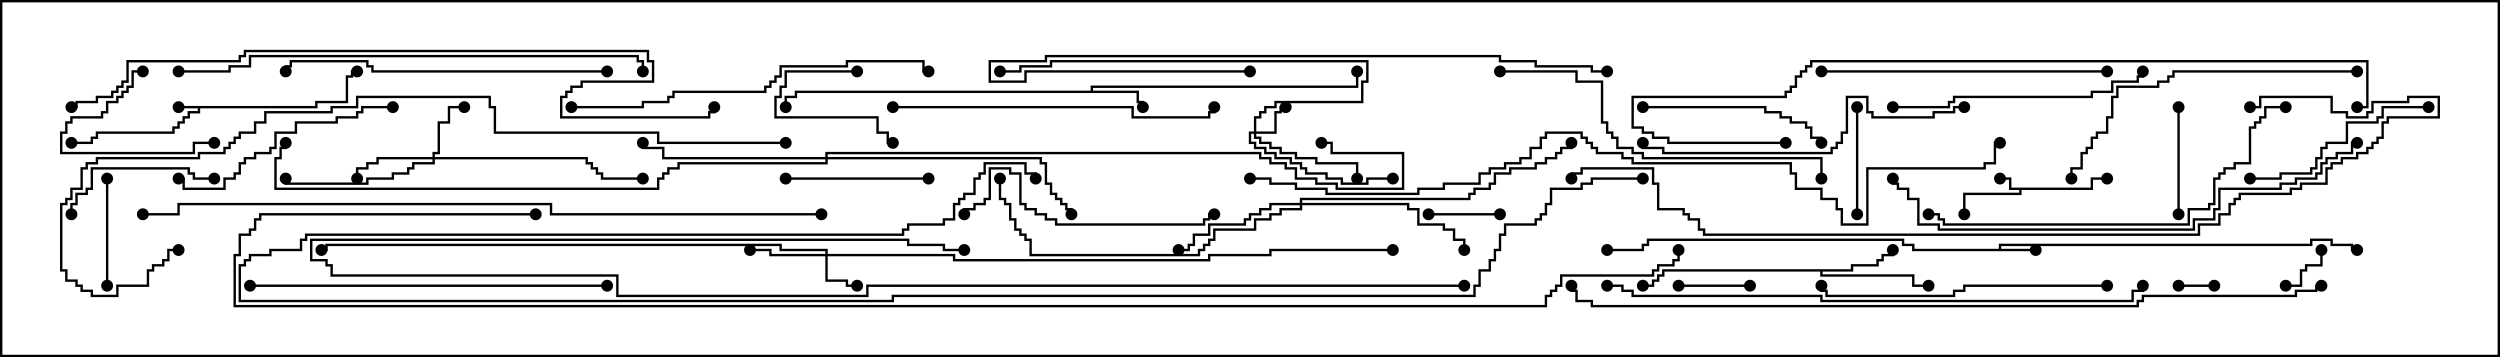 <svg version="1.1" width="105" height="15" xmlns="http://www.w3.org/2000/svg"><path d="M13.236,4.45L13.236,4.236L14.521,4.236L14.521,3.164L14.736,3.164L14.736,2.95L15,2.95L15,3.05L14.836,3.05L14.836,3.264L14.621,3.264L14.621,4.336L13.336,4.336L13.336,4.55L8.407,4.55L8.407,4.764L7.979,4.764L7.979,4.979L7.764,4.979L7.764,5.193L7.55,5.193L7.55,5.407L7.336,5.407L7.336,5.621L4.121,5.621L4.121,5.836L3.907,5.836L3.907,6.05L3,6.05L3,5.95L3.807,5.95L3.807,5.736L4.021,5.736L4.021,5.521L7.236,5.521L7.236,5.307L7.45,5.307L7.45,5.093L7.664,5.093L7.664,4.879L7.879,4.879L7.879,4.664L8.307,4.664L8.307,4.55L7.5,4.55L7.5,4.45z" stroke="none"/><path d="M87.807,7.879L87.807,7.45L88.5,7.45L88.5,7.55L87.907,7.55L87.907,7.979L84.907,7.979L84.907,8.193L82.55,8.193L82.55,9L82.45,9L82.45,8.093L84.807,8.093L84.807,7.979L84.379,7.979L84.379,7.55L84,7.55L84,7.45L84.479,7.45L84.479,7.879z" stroke="none"/><path d="M83.95,10.45L83.95,10.236L97.021,10.236L97.021,10.021L97.979,10.021L97.979,10.236L98.836,10.236L98.836,10.45L99,10.45L99,10.55L98.736,10.55L98.736,10.336L97.879,10.336L97.879,10.121L97.121,10.121L97.121,10.336L84.05,10.336L84.05,10.45L85.5,10.45L85.5,10.55L80.307,10.55L80.307,10.336L79.879,10.336L79.879,10.121L69.264,10.121L69.264,10.336L69.05,10.336L69.05,10.55L67.5,10.55L67.5,10.45L68.95,10.45L68.95,10.236L69.164,10.236L69.164,10.021L79.979,10.021L79.979,10.236L80.407,10.236L80.407,10.45z" stroke="none"/><path d="M45.807,3.807L45.807,3.593L56.95,3.593L56.95,3L57.05,3L57.05,3.693L45.907,3.693L45.907,3.807L47.836,3.807L47.836,4.236L48.05,4.236L48.05,4.5L47.95,4.5L47.95,4.336L47.736,4.336L47.736,3.907L33.479,3.907L33.479,4.121L33.05,4.121L33.05,4.5L32.95,4.5L32.95,4.021L33.379,4.021L33.379,3.807z" stroke="none"/><path d="M77.736,11.307L77.736,11.093L78.807,11.093L78.807,10.879L79.021,10.879L79.021,10.664L79.45,10.664L79.45,10.5L79.55,10.5L79.55,10.764L79.121,10.764L79.121,10.979L78.907,10.979L78.907,11.193L77.836,11.193L77.836,11.407L76.55,11.407L76.55,11.521L80.407,11.521L80.407,11.95L81,11.95L81,12.05L80.307,12.05L80.307,11.621L76.45,11.621L76.45,11.407L69.907,11.407L69.907,11.621L69.693,11.621L69.693,11.836L69.479,11.836L69.479,12.05L69,12.05L69,11.95L69.379,11.95L69.379,11.736L69.593,11.736L69.593,11.521L69.807,11.521L69.807,11.307z" stroke="none"/><path d="M52.664,5.521L52.664,4.879L52.879,4.879L52.879,4.664L53.093,4.664L53.093,4.45L53.521,4.45L53.521,4.236L57.164,4.236L57.164,3.379L57.379,3.379L57.379,2.621L44.193,2.621L44.193,2.836L42.907,2.836L42.907,3.05L42,3.05L42,2.95L42.807,2.95L42.807,2.736L44.093,2.736L44.093,2.521L57.479,2.521L57.479,3.479L57.264,3.479L57.264,4.336L53.621,4.336L53.621,4.55L53.193,4.55L53.193,4.764L52.979,4.764L52.979,4.979L52.764,4.979L52.764,5.521L53.521,5.521L53.521,4.664L53.736,4.664L53.736,4.45L54,4.45L54,4.55L53.836,4.55L53.836,4.764L53.621,4.764L53.621,5.621L52.764,5.621L52.764,5.736L52.979,5.736L52.979,5.95L53.407,5.95L53.407,6.164L53.836,6.164L53.836,6.379L54.479,6.379L54.479,6.593L55.336,6.593L55.336,6.807L57.05,6.807L57.05,7.5L56.95,7.5L56.95,6.907L55.236,6.907L55.236,6.693L54.379,6.693L54.379,6.479L53.736,6.479L53.736,6.264L53.307,6.264L53.307,6.05L52.879,6.05L52.879,5.836L52.664,5.836L52.664,5.621L52.55,5.621L52.55,5.95L52.764,5.95L52.764,6.164L53.193,6.164L53.193,6.379L53.621,6.379L53.621,6.593L54.264,6.593L54.264,6.807L54.693,6.807L54.693,7.021L54.907,7.021L54.907,7.236L55.764,7.236L55.764,7.45L56.407,7.45L56.407,7.664L57.379,7.664L57.379,7.45L58.5,7.45L58.5,7.55L57.479,7.55L57.479,7.764L56.307,7.764L56.307,7.55L55.664,7.55L55.664,7.336L54.807,7.336L54.807,7.121L54.593,7.121L54.593,6.907L54.164,6.907L54.164,6.693L53.521,6.693L53.521,6.479L53.093,6.479L53.093,6.264L52.664,6.264L52.664,6.05L52.45,6.05L52.45,5.521z" stroke="none"/><path d="M34.664,10.664L34.664,10.55L32.736,10.55L32.736,10.336L13.764,10.336L13.764,10.55L13.5,10.55L13.5,10.45L13.664,10.45L13.664,10.236L32.836,10.236L32.836,10.45L34.764,10.45L34.764,10.664L40.121,10.664L40.121,10.879L50.736,10.879L50.736,10.664L53.307,10.664L53.307,10.45L58.5,10.45L58.5,10.55L53.407,10.55L53.407,10.764L50.836,10.764L50.836,10.979L40.021,10.979L40.021,10.764L34.764,10.764L34.764,11.736L35.621,11.736L35.621,11.95L36,11.95L36,12.05L35.521,12.05L35.521,11.836L34.664,11.836L34.664,10.764L32.307,10.764L32.307,10.55L31.5,10.55L31.5,10.45L32.407,10.45L32.407,10.664z" stroke="none"/><path d="M18.164,6.593L18.164,6.379L18.379,6.379L18.379,5.093L18.807,5.093L18.807,4.45L19.5,4.45L19.5,4.55L18.907,4.55L18.907,5.193L18.479,5.193L18.479,6.479L18.264,6.479L18.264,6.593L24.693,6.593L24.693,6.807L24.907,6.807L24.907,7.021L25.121,7.021L25.121,7.236L25.336,7.236L25.336,7.45L27,7.45L27,7.55L25.236,7.55L25.236,7.336L25.021,7.336L25.021,7.121L24.807,7.121L24.807,6.907L24.593,6.907L24.593,6.693L18.264,6.693L18.264,6.907L17.407,6.907L17.407,7.121L17.193,7.121L17.193,7.336L16.55,7.336L16.55,7.55L15.479,7.55L15.479,7.764L11.95,7.764L11.95,7.5L12.05,7.5L12.05,7.664L15.379,7.664L15.379,7.45L16.45,7.45L16.45,7.236L17.093,7.236L17.093,7.021L17.307,7.021L17.307,6.807L18.164,6.807L18.164,6.693L15.907,6.693L15.907,6.907L15.479,6.907L15.479,7.121L15.05,7.121L15.05,7.5L14.95,7.5L14.95,7.021L15.379,7.021L15.379,6.807L15.807,6.807L15.807,6.593z" stroke="none"/><path d="M54.593,8.521L54.593,8.307L61.664,8.307L61.664,8.093L61.879,8.093L61.879,7.879L62.521,7.879L62.521,7.664L62.736,7.664L62.736,7.236L63.379,7.236L63.379,7.021L64.45,7.021L64.45,6.807L64.879,6.807L64.879,6.593L65.307,6.593L65.307,6.379L65.521,6.379L65.521,6.164L65.95,6.164L65.95,6L66.05,6L66.05,6.264L65.621,6.264L65.621,6.479L65.407,6.479L65.407,6.693L64.979,6.693L64.979,6.907L64.55,6.907L64.55,7.121L63.479,7.121L63.479,7.336L62.836,7.336L62.836,7.764L62.621,7.764L62.621,7.979L61.979,7.979L61.979,8.193L61.764,8.193L61.764,8.407L54.693,8.407L54.693,8.521L59.193,8.521L59.193,8.736L59.621,8.736L59.621,9.379L60.693,9.379L60.693,9.593L61.121,9.593L61.121,10.021L61.55,10.021L61.55,10.5L61.45,10.5L61.45,10.121L61.021,10.121L61.021,9.693L60.593,9.693L60.593,9.479L59.521,9.479L59.521,8.836L59.093,8.836L59.093,8.621L54.693,8.621L54.693,8.836L53.836,8.836L53.836,9.05L53.407,9.05L53.407,9.264L52.764,9.264L52.764,9.693L51.05,9.693L51.05,10.121L50.836,10.121L50.836,10.336L50.621,10.336L50.621,10.55L50.407,10.55L50.407,10.764L43.236,10.764L43.236,10.121L43.021,10.121L43.021,9.907L42.807,9.907L42.807,9.693L42.593,9.693L42.593,9.264L42.379,9.264L42.379,8.621L42.164,8.621L42.164,8.407L41.95,8.407L41.95,7.5L42.05,7.5L42.05,8.307L42.264,8.307L42.264,8.521L42.479,8.521L42.479,9.164L42.693,9.164L42.693,9.593L42.907,9.593L42.907,9.807L43.121,9.807L43.121,10.021L43.336,10.021L43.336,10.664L50.307,10.664L50.307,10.45L50.521,10.45L50.521,10.236L50.736,10.236L50.736,10.021L50.95,10.021L50.95,9.593L52.664,9.593L52.664,9.164L53.307,9.164L53.307,8.95L53.736,8.95L53.736,8.736L54.593,8.736L54.593,8.621L53.407,8.621L53.407,8.836L52.979,8.836L52.979,9.05L52.55,9.05L52.55,9.264L52.336,9.264L52.336,9.479L50.836,9.479L50.836,9.907L50.193,9.907L50.193,10.336L49.979,10.336L49.979,10.55L49.5,10.55L49.5,10.45L49.879,10.45L49.879,10.236L50.093,10.236L50.093,9.807L50.736,9.807L50.736,9.379L52.236,9.379L52.236,9.164L52.45,9.164L52.45,8.95L52.879,8.95L52.879,8.736L53.307,8.736L53.307,8.521z" stroke="none"/><path d="M34.664,6.593L34.664,6.379L52.979,6.379L52.979,6.593L53.407,6.593L53.407,6.807L54.05,6.807L54.05,7.021L54.479,7.021L54.479,7.45L55.336,7.45L55.336,7.664L56.193,7.664L56.193,7.879L58.879,7.879L58.879,6.479L55.879,6.479L55.879,6.05L55.5,6.05L55.5,5.95L55.979,5.95L55.979,6.379L58.979,6.379L58.979,7.979L56.093,7.979L56.093,7.764L55.236,7.764L55.236,7.55L54.379,7.55L54.379,7.121L53.95,7.121L53.95,6.907L53.307,6.907L53.307,6.693L52.879,6.693L52.879,6.479L34.764,6.479L34.764,6.593L43.764,6.593L43.764,6.807L43.979,6.807L43.979,7.664L44.193,7.664L44.193,8.093L44.407,8.093L44.407,8.307L44.621,8.307L44.621,8.521L44.836,8.521L44.836,8.736L45.05,8.736L45.05,9L44.95,9L44.95,8.836L44.736,8.836L44.736,8.621L44.521,8.621L44.521,8.407L44.307,8.407L44.307,8.193L44.093,8.193L44.093,7.764L43.879,7.764L43.879,6.907L43.664,6.907L43.664,6.693L34.764,6.693L34.764,6.907L28.55,6.907L28.55,7.121L28.121,7.121L28.121,7.336L27.907,7.336L27.907,7.55L27.693,7.55L27.693,7.979L11.521,7.979L11.521,6.593L11.736,6.593L11.736,6.164L11.95,6.164L11.95,6L12.05,6L12.05,6.264L11.836,6.264L11.836,6.693L11.621,6.693L11.621,7.879L27.593,7.879L27.593,7.45L27.807,7.45L27.807,7.236L28.021,7.236L28.021,7.021L28.45,7.021L28.45,6.807L34.664,6.807L34.664,6.693L27.807,6.693L27.807,6.264L26.95,6.264L26.95,6L27.05,6L27.05,6.164L27.907,6.164L27.907,6.593z" stroke="none"/><path d="M93,11.95L93,12.05L91.5,12.05L91.5,11.95z" stroke="none"/><path d="M97.45,10.5L97.55,10.5L97.55,11.193L96.907,11.193L96.907,11.407L96.693,11.407L96.693,12.05L96,12.05L96,11.95L96.593,11.95L96.593,11.307L96.807,11.307L96.807,11.093L97.45,11.093z" stroke="none"/><path d="M63,8.95L63,9.05L60,9.05L60,8.95z" stroke="none"/><path d="M70.5,12.05L70.5,11.95L73.5,11.95L73.5,12.05z" stroke="none"/><path d="M36,2.95L36,3.05L33.05,3.05L33.05,3.693L32.836,3.693L32.836,4.121L32.621,4.121L32.621,4.879L36.907,4.879L36.907,5.521L37.336,5.521L37.336,5.95L37.5,5.95L37.5,6.05L37.236,6.05L37.236,5.621L36.807,5.621L36.807,4.979L32.521,4.979L32.521,4.021L32.736,4.021L32.736,3.593L32.95,3.593L32.95,2.95z" stroke="none"/><path d="M6,2.95L6,3.05L5.621,3.05L5.621,3.693L5.407,3.693L5.407,3.907L5.193,3.907L5.193,4.121L4.979,4.121L4.979,4.336L4.55,4.336L4.55,4.764L4.336,4.764L4.336,4.979L3.05,4.979L3.05,5.193L2.836,5.193L2.836,5.621L2.621,5.621L2.621,6.379L8.093,6.379L8.093,5.95L9,5.95L9,6.05L8.193,6.05L8.193,6.479L2.521,6.479L2.521,5.521L2.736,5.521L2.736,5.093L2.95,5.093L2.95,4.879L4.236,4.879L4.236,4.664L4.45,4.664L4.45,4.236L4.879,4.236L4.879,4.021L5.093,4.021L5.093,3.807L5.307,3.807L5.307,3.593L5.521,3.593L5.521,2.95z" stroke="none"/><path d="M78.05,9L77.95,9L77.95,4.5L78.05,4.5z" stroke="none"/><path d="M91.55,9L91.45,9L91.45,4.5L91.55,4.5z" stroke="none"/><path d="M4.55,12L4.45,12L4.45,7.5L4.55,7.5z" stroke="none"/><path d="M39,7.45L39,7.55L33,7.55L33,7.45z" stroke="none"/><path d="M9,7.45L9,7.55L8.093,7.55L8.093,7.336L7.879,7.336L7.879,7.121L3.907,7.121L3.907,7.979L3.693,7.979L3.693,8.193L3.264,8.193L3.264,8.621L3.05,8.621L3.05,9L2.95,9L2.95,8.521L3.164,8.521L3.164,8.093L3.593,8.093L3.593,7.879L3.807,7.879L3.807,7.021L7.979,7.021L7.979,7.236L8.193,7.236L8.193,7.45z" stroke="none"/><path d="M69,4.55L69,4.45L74.193,4.45L74.193,4.664L74.836,4.664L74.836,4.879L75.264,4.879L75.264,5.093L75.907,5.093L75.907,5.307L76.121,5.307L76.121,5.736L76.55,5.736L76.55,6L76.45,6L76.45,5.836L76.021,5.836L76.021,5.407L75.807,5.407L75.807,5.193L75.164,5.193L75.164,4.979L74.736,4.979L74.736,4.764L74.093,4.764L74.093,4.55z" stroke="none"/><path d="M102,4.45L102,4.55L100.121,4.55L100.121,4.979L99.907,4.979L99.907,5.193L98.621,5.193L98.621,6.05L97.764,6.05L97.764,6.264L97.55,6.264L97.55,6.693L97.336,6.693L97.336,7.121L97.121,7.121L97.121,7.336L95.836,7.336L95.836,7.55L94.5,7.55L94.5,7.45L95.736,7.45L95.736,7.236L97.021,7.236L97.021,7.021L97.236,7.021L97.236,6.593L97.45,6.593L97.45,6.164L97.664,6.164L97.664,5.95L98.521,5.95L98.521,5.093L99.807,5.093L99.807,4.879L100.021,4.879L100.021,4.45z" stroke="none"/><path d="M16.5,4.45L16.5,4.55L15.264,4.55L15.264,4.764L15.05,4.764L15.05,4.979L14.193,4.979L14.193,5.193L12.479,5.193L12.479,5.621L11.621,5.621L11.621,6.264L11.407,6.264L11.407,6.479L10.764,6.479L10.764,6.693L10.336,6.693L10.336,6.907L10.121,6.907L10.121,7.336L9.907,7.336L9.907,7.55L9.479,7.55L9.479,7.979L7.664,7.979L7.664,7.55L7.5,7.55L7.5,7.45L7.764,7.45L7.764,7.879L9.379,7.879L9.379,7.45L9.807,7.45L9.807,7.236L10.021,7.236L10.021,6.807L10.236,6.807L10.236,6.593L10.664,6.593L10.664,6.379L11.307,6.379L11.307,6.164L11.521,6.164L11.521,5.521L12.379,5.521L12.379,5.093L14.093,5.093L14.093,4.879L14.95,4.879L14.95,4.664L15.164,4.664L15.164,4.45z" stroke="none"/><path d="M40.55,9L40.45,9L40.45,8.736L40.879,8.736L40.879,8.521L41.307,8.521L41.307,8.307L41.521,8.307L41.521,7.021L42.479,7.021L42.479,7.236L42.907,7.236L42.907,8.521L43.121,8.521L43.121,8.736L43.55,8.736L43.55,8.95L43.979,8.95L43.979,9.164L44.407,9.164L44.407,9.379L50.521,9.379L50.521,9.164L50.736,9.164L50.736,8.95L51,8.95L51,9.05L50.836,9.05L50.836,9.264L50.621,9.264L50.621,9.479L44.307,9.479L44.307,9.264L43.879,9.264L43.879,9.05L43.45,9.05L43.45,8.836L43.021,8.836L43.021,8.621L42.807,8.621L42.807,7.336L42.379,7.336L42.379,7.121L41.621,7.121L41.621,8.407L41.407,8.407L41.407,8.621L40.979,8.621L40.979,8.836L40.55,8.836z" stroke="none"/><path d="M79.5,4.55L79.5,4.45L81.807,4.45L81.807,4.236L82.021,4.236L82.021,4.021L87.807,4.021L87.807,3.807L88.664,3.807L88.664,3.379L89.736,3.379L89.736,3.164L89.95,3.164L89.95,3L90.05,3L90.05,3.264L89.836,3.264L89.836,3.479L88.764,3.479L88.764,3.907L87.907,3.907L87.907,4.121L82.121,4.121L82.121,4.336L81.907,4.336L81.907,4.55z" stroke="none"/><path d="M88.5,2.95L88.5,3.05L76.5,3.05L76.5,2.95z" stroke="none"/><path d="M88.5,11.95L88.5,12.05L82.55,12.05L82.55,12.264L82.121,12.264L82.121,12.479L76.664,12.479L76.664,12.264L76.45,12.264L76.45,12L76.55,12L76.55,12.164L76.764,12.164L76.764,12.379L82.021,12.379L82.021,12.164L82.45,12.164L82.45,11.95z" stroke="none"/><path d="M99,2.95L99,3.05L91.336,3.05L91.336,3.264L91.121,3.264L91.121,3.479L90.693,3.479L90.693,3.693L88.979,3.693L88.979,4.121L88.764,4.121L88.764,4.979L88.55,4.979L88.55,5.621L88.121,5.621L88.121,5.836L87.907,5.836L87.907,6.264L87.693,6.264L87.693,6.479L87.479,6.479L87.479,7.121L87.05,7.121L87.05,7.5L86.95,7.5L86.95,7.021L87.379,7.021L87.379,6.379L87.593,6.379L87.593,6.164L87.807,6.164L87.807,5.736L88.021,5.736L88.021,5.521L88.45,5.521L88.45,4.879L88.664,4.879L88.664,4.021L88.879,4.021L88.879,3.593L90.593,3.593L90.593,3.379L91.021,3.379L91.021,3.164L91.236,3.164L91.236,2.95z" stroke="none"/><path d="M37.5,4.55L37.5,4.45L47.621,4.45L47.621,4.879L50.736,4.879L50.736,4.664L50.95,4.664L50.95,4.5L51.05,4.5L51.05,4.764L50.836,4.764L50.836,4.979L47.521,4.979L47.521,4.55z" stroke="none"/><path d="M25.5,2.95L25.5,3.05L15.593,3.05L15.593,2.836L15.379,2.836L15.379,2.621L12.264,2.621L12.264,2.836L12.05,2.836L12.05,3L11.95,3L11.95,2.736L12.164,2.736L12.164,2.521L15.479,2.521L15.479,2.736L15.693,2.736L15.693,2.95z" stroke="none"/><path d="M82.5,4.45L82.5,4.55L82.121,4.55L82.121,4.764L81.264,4.764L81.264,4.979L78.593,4.979L78.593,4.764L78.379,4.764L78.379,4.121L77.621,4.121L77.621,5.621L77.407,5.621L77.407,6.05L77.193,6.05L77.193,6.264L76.979,6.264L76.979,6.479L69.807,6.479L69.807,6.264L68.95,6.264L68.95,6L69.05,6L69.05,6.164L69.907,6.164L69.907,6.379L76.879,6.379L76.879,6.164L77.093,6.164L77.093,5.95L77.307,5.95L77.307,5.521L77.521,5.521L77.521,4.021L78.479,4.021L78.479,4.664L78.693,4.664L78.693,4.879L81.164,4.879L81.164,4.664L82.021,4.664L82.021,4.45z" stroke="none"/><path d="M63,3.05L63,2.95L66.264,2.95L66.264,3.379L67.336,3.379L67.336,5.093L67.55,5.093L67.55,5.521L67.764,5.521L67.764,5.736L67.979,5.736L67.979,6.164L68.621,6.164L68.621,6.379L69.05,6.379L69.05,6.593L76.55,6.593L76.55,7.5L76.45,7.5L76.45,6.693L68.95,6.693L68.95,6.479L68.521,6.479L68.521,6.264L67.879,6.264L67.879,5.836L67.664,5.836L67.664,5.621L67.45,5.621L67.45,5.193L67.236,5.193L67.236,3.479L66.164,3.479L66.164,3.05z" stroke="none"/><path d="M52.5,2.95L52.5,3.05L43.121,3.05L43.121,3.479L41.521,3.479L41.521,2.521L43.879,2.521L43.879,2.307L63.05,2.307L63.05,2.521L64.55,2.521L64.55,2.736L66.907,2.736L66.907,2.95L67.5,2.95L67.5,3.05L66.807,3.05L66.807,2.836L64.45,2.836L64.45,2.621L62.95,2.621L62.95,2.407L43.979,2.407L43.979,2.621L41.621,2.621L41.621,3.379L43.021,3.379L43.021,2.95z" stroke="none"/><path d="M10.5,12.05L10.5,11.95L25.5,11.95L25.5,12.05z" stroke="none"/><path d="M24,4.55L24,4.45L26.95,4.45L26.95,4.236L28.021,4.236L28.021,4.021L28.236,4.021L28.236,3.807L32.093,3.807L32.093,3.593L32.307,3.593L32.307,3.379L32.521,3.379L32.521,3.164L32.736,3.164L32.736,2.736L35.521,2.736L35.521,2.521L38.836,2.521L38.836,2.95L39,2.95L39,3.05L38.736,3.05L38.736,2.621L35.621,2.621L35.621,2.836L32.836,2.836L32.836,3.264L32.621,3.264L32.621,3.479L32.407,3.479L32.407,3.693L32.193,3.693L32.193,3.907L28.336,3.907L28.336,4.121L28.121,4.121L28.121,4.336L27.05,4.336L27.05,4.55z" stroke="none"/><path d="M81,9.05L81,8.95L81.479,8.95L81.479,9.164L81.693,9.164L81.693,9.379L91.879,9.379L91.879,8.736L92.736,8.736L92.736,8.521L92.95,8.521L92.95,7.45L93.164,7.45L93.164,7.236L93.379,7.236L93.379,7.021L93.807,7.021L93.807,6.807L94.45,6.807L94.45,5.307L94.664,5.307L94.664,5.093L94.879,5.093L94.879,4.879L95.093,4.879L95.093,4.45L96,4.45L96,4.55L95.193,4.55L95.193,4.979L94.979,4.979L94.979,5.193L94.764,5.193L94.764,5.407L94.55,5.407L94.55,6.907L93.907,6.907L93.907,7.121L93.479,7.121L93.479,7.336L93.264,7.336L93.264,7.55L93.05,7.55L93.05,8.621L92.836,8.621L92.836,8.836L91.979,8.836L91.979,9.479L81.593,9.479L81.593,9.264L81.379,9.264L81.379,9.05z" stroke="none"/><path d="M7.5,3.05L7.5,2.95L9.593,2.95L9.593,2.736L10.45,2.736L10.45,2.307L26.836,2.307L26.836,2.521L27.05,2.521L27.05,3L26.95,3L26.95,2.621L26.736,2.621L26.736,2.407L10.55,2.407L10.55,2.836L9.693,2.836L9.693,3.05z" stroke="none"/><path d="M99,5.95L99,6.05L98.836,6.05L98.836,6.479L98.193,6.479L98.193,6.693L97.764,6.693L97.764,6.907L97.55,6.907L97.55,7.336L97.336,7.336L97.336,7.55L96.479,7.55L96.479,7.764L95.836,7.764L95.836,7.979L93.264,7.979L93.264,8.836L93.05,8.836L93.05,9.264L92.193,9.264L92.193,9.693L81.379,9.693L81.379,9.479L80.521,9.479L80.521,8.407L80.093,8.407L80.093,7.979L79.664,7.979L79.664,7.764L79.45,7.764L79.45,7.5L79.55,7.5L79.55,7.664L79.764,7.664L79.764,7.879L80.193,7.879L80.193,8.307L80.621,8.307L80.621,9.379L81.479,9.379L81.479,9.593L92.093,9.593L92.093,9.164L92.95,9.164L92.95,8.736L93.164,8.736L93.164,7.879L95.736,7.879L95.736,7.664L96.379,7.664L96.379,7.45L97.236,7.45L97.236,7.236L97.45,7.236L97.45,6.807L97.664,6.807L97.664,6.593L98.093,6.593L98.093,6.379L98.736,6.379L98.736,5.95z" stroke="none"/><path d="M61.5,11.95L61.5,12.05L36.479,12.05L36.479,12.479L25.879,12.479L25.879,11.621L13.879,11.621L13.879,11.193L13.664,11.193L13.664,10.979L13.021,10.979L13.021,10.021L38.193,10.021L38.193,10.236L39.693,10.236L39.693,10.45L40.5,10.45L40.5,10.55L39.593,10.55L39.593,10.336L38.093,10.336L38.093,10.121L13.121,10.121L13.121,10.879L13.764,10.879L13.764,11.093L13.979,11.093L13.979,11.521L25.979,11.521L25.979,12.379L36.379,12.379L36.379,11.95z" stroke="none"/><path d="M67.5,12.05L67.5,11.95L68.193,11.95L68.193,12.164L68.621,12.164L68.621,12.379L76.55,12.379L76.55,12.593L89.521,12.593L89.521,12.164L89.95,12.164L89.95,12L90.05,12L90.05,12.264L89.621,12.264L89.621,12.693L76.45,12.693L76.45,12.479L68.521,12.479L68.521,12.264L68.093,12.264L68.093,12.05z" stroke="none"/><path d="M75,5.95L75,6.05L70.021,6.05L70.021,5.836L69.379,5.836L69.379,5.621L68.95,5.621L68.95,5.407L68.521,5.407L68.521,4.021L74.95,4.021L74.95,3.807L75.164,3.807L75.164,3.593L75.379,3.593L75.379,3.164L75.593,3.164L75.593,2.95L75.807,2.95L75.807,2.736L76.021,2.736L76.021,2.521L99.479,2.521L99.479,4.55L99,4.55L99,4.45L99.379,4.45L99.379,2.621L76.121,2.621L76.121,2.836L75.907,2.836L75.907,3.05L75.693,3.05L75.693,3.264L75.479,3.264L75.479,3.693L75.264,3.693L75.264,3.907L75.05,3.907L75.05,4.121L68.621,4.121L68.621,5.307L69.05,5.307L69.05,5.521L69.479,5.521L69.479,5.736L70.121,5.736L70.121,5.95z" stroke="none"/><path d="M69,7.45L69,7.55L66.907,7.55L66.907,7.764L66.479,7.764L66.479,7.979L65.193,7.979L65.193,8.621L64.979,8.621L64.979,9.05L64.764,9.05L64.764,9.264L64.55,9.264L64.55,9.479L63.264,9.479L63.264,9.907L63.05,9.907L63.05,10.55L62.836,10.55L62.836,10.979L62.621,10.979L62.621,11.407L62.193,11.407L62.193,12.05L61.979,12.05L61.979,12.479L37.55,12.479L37.55,12.693L10.021,12.693L10.021,11.093L10.236,11.093L10.236,10.879L10.45,10.879L10.45,10.664L11.307,10.664L11.307,10.45L12.593,10.45L12.593,10.021L12.807,10.021L12.807,9.807L37.879,9.807L37.879,9.593L38.093,9.593L38.093,9.379L39.593,9.379L39.593,9.164L40.021,9.164L40.021,8.521L40.236,8.521L40.236,8.307L40.45,8.307L40.45,8.093L40.879,8.093L40.879,7.45L41.093,7.45L41.093,7.236L41.307,7.236L41.307,6.807L43.121,6.807L43.121,7.236L43.55,7.236L43.55,7.5L43.45,7.5L43.45,7.336L43.021,7.336L43.021,6.907L41.407,6.907L41.407,7.336L41.193,7.336L41.193,7.55L40.979,7.55L40.979,8.193L40.55,8.193L40.55,8.407L40.336,8.407L40.336,8.621L40.121,8.621L40.121,9.264L39.693,9.264L39.693,9.479L38.193,9.479L38.193,9.693L37.979,9.693L37.979,9.907L12.907,9.907L12.907,10.121L12.693,10.121L12.693,10.55L11.407,10.55L11.407,10.764L10.55,10.764L10.55,10.979L10.336,10.979L10.336,11.193L10.121,11.193L10.121,12.593L37.45,12.593L37.45,12.379L61.879,12.379L61.879,11.95L62.093,11.95L62.093,11.307L62.521,11.307L62.521,10.879L62.736,10.879L62.736,10.45L62.95,10.45L62.95,9.807L63.164,9.807L63.164,9.379L64.45,9.379L64.45,9.164L64.664,9.164L64.664,8.95L64.879,8.95L64.879,8.521L65.093,8.521L65.093,7.879L66.379,7.879L66.379,7.664L66.807,7.664L66.807,7.45z" stroke="none"/><path d="M33,5.95L33,6.05L27.593,6.05L27.593,5.621L20.736,5.621L20.736,4.55L20.521,4.55L20.521,4.121L15.05,4.121L15.05,4.55L13.979,4.55L13.979,4.764L11.193,4.764L11.193,5.193L10.764,5.193L10.764,5.621L10.121,5.621L10.121,5.836L9.907,5.836L9.907,6.05L9.693,6.05L9.693,6.264L9.479,6.264L9.479,6.479L8.407,6.479L8.407,6.693L4.121,6.693L4.121,6.907L3.693,6.907L3.693,7.121L3.479,7.121L3.479,7.979L3.05,7.979L3.05,8.407L2.836,8.407L2.836,8.621L2.621,8.621L2.621,11.307L2.836,11.307L2.836,11.736L3.264,11.736L3.264,11.95L3.479,11.95L3.479,12.164L3.907,12.164L3.907,12.379L4.879,12.379L4.879,11.95L6.164,11.95L6.164,11.307L6.379,11.307L6.379,11.093L6.807,11.093L6.807,10.879L7.021,10.879L7.021,10.45L7.5,10.45L7.5,10.55L7.121,10.55L7.121,10.979L6.907,10.979L6.907,11.193L6.479,11.193L6.479,11.407L6.264,11.407L6.264,12.05L4.979,12.05L4.979,12.479L3.807,12.479L3.807,12.264L3.379,12.264L3.379,12.05L3.164,12.05L3.164,11.836L2.736,11.836L2.736,11.407L2.521,11.407L2.521,8.521L2.736,8.521L2.736,8.307L2.95,8.307L2.95,7.879L3.379,7.879L3.379,7.021L3.593,7.021L3.593,6.807L4.021,6.807L4.021,6.593L8.307,6.593L8.307,6.379L9.379,6.379L9.379,6.164L9.593,6.164L9.593,5.95L9.807,5.95L9.807,5.736L10.021,5.736L10.021,5.521L10.664,5.521L10.664,5.093L11.093,5.093L11.093,4.664L13.879,4.664L13.879,4.45L14.95,4.45L14.95,4.021L20.621,4.021L20.621,4.45L20.836,4.45L20.836,5.521L27.693,5.521L27.693,5.95z" stroke="none"/><path d="M3,4.55L3,4.45L3.164,4.45L3.164,4.236L4.021,4.236L4.021,4.021L4.664,4.021L4.664,3.807L4.879,3.807L4.879,3.593L5.093,3.593L5.093,3.379L5.307,3.379L5.307,2.521L10.021,2.521L10.021,2.307L10.236,2.307L10.236,2.093L27.264,2.093L27.264,2.521L27.479,2.521L27.479,3.479L24.479,3.479L24.479,3.693L24.05,3.693L24.05,3.907L23.836,3.907L23.836,4.121L23.621,4.121L23.621,4.879L29.736,4.879L29.736,4.664L29.95,4.664L29.95,4.5L30.05,4.5L30.05,4.764L29.836,4.764L29.836,4.979L23.521,4.979L23.521,4.021L23.736,4.021L23.736,3.807L23.95,3.807L23.95,3.593L24.379,3.593L24.379,3.379L27.379,3.379L27.379,2.621L27.164,2.621L27.164,2.193L10.336,2.193L10.336,2.407L10.121,2.407L10.121,2.621L5.407,2.621L5.407,3.479L5.193,3.479L5.193,3.693L4.979,3.693L4.979,3.907L4.764,3.907L4.764,4.121L4.121,4.121L4.121,4.336L3.264,4.336L3.264,4.55z" stroke="none"/><path d="M34.5,8.95L34.5,9.05L23.093,9.05L23.093,8.621L7.55,8.621L7.55,9.05L6,9.05L6,8.95L7.45,8.95L7.45,8.521L23.193,8.521L23.193,8.95z" stroke="none"/><path d="M94.5,4.55L94.5,4.45L94.879,4.45L94.879,4.021L97.979,4.021L97.979,4.664L98.621,4.664L98.621,4.879L99.379,4.879L99.379,4.664L99.593,4.664L99.593,4.236L101.093,4.236L101.093,4.021L102.479,4.021L102.479,4.979L100.336,4.979L100.336,5.193L100.121,5.193L100.121,5.836L99.907,5.836L99.907,6.05L99.693,6.05L99.693,6.264L99.479,6.264L99.479,6.479L99.05,6.479L99.05,6.693L98.407,6.693L98.407,6.907L97.979,6.907L97.979,7.121L97.764,7.121L97.764,7.764L96.693,7.764L96.693,7.979L96.264,7.979L96.264,8.193L94.121,8.193L94.121,8.407L93.907,8.407L93.907,8.621L93.693,8.621L93.693,9.05L93.264,9.05L93.264,9.479L92.407,9.479L92.407,9.907L71.521,9.907L71.521,9.693L71.307,9.693L71.307,9.264L70.879,9.264L70.879,9.05L70.664,9.05L70.664,8.836L69.593,8.836L69.593,7.764L69.379,7.764L69.379,7.121L66.479,7.121L66.479,7.336L66.05,7.336L66.05,7.5L65.95,7.5L65.95,7.236L66.379,7.236L66.379,7.021L69.479,7.021L69.479,7.664L69.693,7.664L69.693,8.736L70.764,8.736L70.764,8.95L70.979,8.95L70.979,9.164L71.407,9.164L71.407,9.593L71.621,9.593L71.621,9.807L92.307,9.807L92.307,9.379L93.164,9.379L93.164,8.95L93.593,8.95L93.593,8.521L93.807,8.521L93.807,8.307L94.021,8.307L94.021,8.093L96.164,8.093L96.164,7.879L96.593,7.879L96.593,7.664L97.664,7.664L97.664,7.021L97.879,7.021L97.879,6.807L98.307,6.807L98.307,6.593L98.95,6.593L98.95,6.379L99.379,6.379L99.379,6.164L99.593,6.164L99.593,5.95L99.807,5.95L99.807,5.736L100.021,5.736L100.021,5.093L100.236,5.093L100.236,4.879L102.379,4.879L102.379,4.121L101.193,4.121L101.193,4.336L99.693,4.336L99.693,4.764L99.479,4.764L99.479,4.979L98.521,4.979L98.521,4.764L97.879,4.764L97.879,4.121L94.979,4.121L94.979,4.55z" stroke="none"/><path d="M97.5,11.95L97.5,12.05L97.336,12.05L97.336,12.264L96.479,12.264L96.479,12.479L90.05,12.479L90.05,12.693L89.836,12.693L89.836,12.907L66.807,12.907L66.807,12.693L66.164,12.693L66.164,12.264L65.95,12.264L65.95,12L66.05,12L66.05,12.164L66.264,12.164L66.264,12.593L66.907,12.593L66.907,12.807L89.736,12.807L89.736,12.593L89.95,12.593L89.95,12.379L96.379,12.379L96.379,12.164L97.236,12.164L97.236,11.95z" stroke="none"/><path d="M52.5,7.55L52.5,7.45L53.407,7.45L53.407,7.664L54.479,7.664L54.479,7.879L55.764,7.879L55.764,8.093L59.521,8.093L59.521,7.879L60.593,7.879L60.593,7.664L62.093,7.664L62.093,7.236L62.521,7.236L62.521,7.021L63.164,7.021L63.164,6.807L63.807,6.807L63.807,6.593L64.236,6.593L64.236,6.164L64.664,6.164L64.664,5.736L64.879,5.736L64.879,5.521L66.479,5.521L66.479,5.736L66.693,5.736L66.693,5.95L66.907,5.95L66.907,6.164L67.121,6.164L67.121,6.379L68.193,6.379L68.193,6.593L68.621,6.593L68.621,6.807L75.264,6.807L75.264,7.236L75.479,7.236L75.479,7.879L76.55,7.879L76.55,8.307L77.193,8.307L77.193,8.736L77.407,8.736L77.407,9.379L78.379,9.379L78.379,7.021L83.307,7.021L83.307,6.807L83.736,6.807L83.736,5.95L84,5.95L84,6.05L83.836,6.05L83.836,6.907L83.407,6.907L83.407,7.121L78.479,7.121L78.479,9.479L77.307,9.479L77.307,8.836L77.093,8.836L77.093,8.407L76.45,8.407L76.45,7.979L75.379,7.979L75.379,7.336L75.164,7.336L75.164,6.907L68.521,6.907L68.521,6.693L68.093,6.693L68.093,6.479L67.021,6.479L67.021,6.264L66.807,6.264L66.807,6.05L66.593,6.05L66.593,5.836L66.379,5.836L66.379,5.621L64.979,5.621L64.979,5.836L64.764,5.836L64.764,6.264L64.336,6.264L64.336,6.693L63.907,6.693L63.907,6.907L63.264,6.907L63.264,7.121L62.621,7.121L62.621,7.336L62.193,7.336L62.193,7.764L60.693,7.764L60.693,7.979L59.621,7.979L59.621,8.193L55.664,8.193L55.664,7.979L54.379,7.979L54.379,7.764L53.307,7.764L53.307,7.55z" stroke="none"/><path d="M22.5,8.95L22.5,9.05L10.979,9.05L10.979,9.264L10.764,9.264L10.764,9.693L10.55,9.693L10.55,9.907L10.121,9.907L10.121,10.764L9.907,10.764L9.907,12.807L64.879,12.807L64.879,12.379L65.093,12.379L65.093,12.164L65.307,12.164L65.307,11.95L65.521,11.95L65.521,11.521L69.379,11.521L69.379,11.307L69.593,11.307L69.593,11.093L70.236,11.093L70.236,10.879L70.45,10.879L70.45,10.5L70.55,10.5L70.55,10.979L70.336,10.979L70.336,11.193L69.693,11.193L69.693,11.407L69.479,11.407L69.479,11.621L65.621,11.621L65.621,12.05L65.407,12.05L65.407,12.264L65.193,12.264L65.193,12.479L64.979,12.479L64.979,12.907L9.807,12.907L9.807,10.664L10.021,10.664L10.021,9.807L10.45,9.807L10.45,9.593L10.664,9.593L10.664,9.164L10.879,9.164L10.879,8.95z" stroke="none"/><circle cx="7.5" cy="4.5" r="0.25" stroke-width="0" fill="#000" /><circle cx="3" cy="6" r="0.25" stroke-width="0" fill="#000" /><circle cx="15" cy="3" r="0.25" stroke-width="0" fill="#000" /><circle cx="84" cy="7.5" r="0.25" stroke-width="0" fill="#000" /><circle cx="82.5" cy="9" r="0.25" stroke-width="0" fill="#000" /><circle cx="88.5" cy="7.5" r="0.25" stroke-width="0" fill="#000" /><circle cx="85.5" cy="10.5" r="0.25" stroke-width="0" fill="#000" /><circle cx="99" cy="10.5" r="0.25" stroke-width="0" fill="#000" /><circle cx="67.5" cy="10.5" r="0.25" stroke-width="0" fill="#000" /><circle cx="48" cy="4.5" r="0.25" stroke-width="0" fill="#000" /><circle cx="57" cy="3" r="0.25" stroke-width="0" fill="#000" /><circle cx="33" cy="4.5" r="0.25" stroke-width="0" fill="#000" /><circle cx="79.5" cy="10.5" r="0.25" stroke-width="0" fill="#000" /><circle cx="81" cy="12" r="0.25" stroke-width="0" fill="#000" /><circle cx="69" cy="12" r="0.25" stroke-width="0" fill="#000" /><circle cx="54" cy="4.5" r="0.25" stroke-width="0" fill="#000" /><circle cx="57" cy="7.5" r="0.25" stroke-width="0" fill="#000" /><circle cx="58.5" cy="7.5" r="0.25" stroke-width="0" fill="#000" /><circle cx="42" cy="3" r="0.25" stroke-width="0" fill="#000" /><circle cx="36" cy="12" r="0.25" stroke-width="0" fill="#000" /><circle cx="31.5" cy="10.5" r="0.25" stroke-width="0" fill="#000" /><circle cx="13.5" cy="10.5" r="0.25" stroke-width="0" fill="#000" /><circle cx="58.5" cy="10.5" r="0.25" stroke-width="0" fill="#000" /><circle cx="19.5" cy="4.5" r="0.25" stroke-width="0" fill="#000" /><circle cx="15" cy="7.5" r="0.25" stroke-width="0" fill="#000" /><circle cx="12" cy="7.5" r="0.25" stroke-width="0" fill="#000" /><circle cx="27" cy="7.5" r="0.25" stroke-width="0" fill="#000" /><circle cx="49.5" cy="10.5" r="0.25" stroke-width="0" fill="#000" /><circle cx="61.5" cy="10.5" r="0.25" stroke-width="0" fill="#000" /><circle cx="66" cy="6" r="0.25" stroke-width="0" fill="#000" /><circle cx="42" cy="7.5" r="0.25" stroke-width="0" fill="#000" /><circle cx="27" cy="6" r="0.25" stroke-width="0" fill="#000" /><circle cx="45" cy="9" r="0.25" stroke-width="0" fill="#000" /><circle cx="55.5" cy="6" r="0.25" stroke-width="0" fill="#000" /><circle cx="12" cy="6" r="0.25" stroke-width="0" fill="#000" /><circle cx="93" cy="12" r="0.25" stroke-width="0" fill="#000" /><circle cx="91.5" cy="12" r="0.25" stroke-width="0" fill="#000" /><circle cx="97.5" cy="10.5" r="0.25" stroke-width="0" fill="#000" /><circle cx="96" cy="12" r="0.25" stroke-width="0" fill="#000" /><circle cx="63" cy="9" r="0.25" stroke-width="0" fill="#000" /><circle cx="60" cy="9" r="0.25" stroke-width="0" fill="#000" /><circle cx="70.5" cy="12" r="0.25" stroke-width="0" fill="#000" /><circle cx="73.5" cy="12" r="0.25" stroke-width="0" fill="#000" /><circle cx="36" cy="3" r="0.25" stroke-width="0" fill="#000" /><circle cx="37.5" cy="6" r="0.25" stroke-width="0" fill="#000" /><circle cx="6" cy="3" r="0.25" stroke-width="0" fill="#000" /><circle cx="9" cy="6" r="0.25" stroke-width="0" fill="#000" /><circle cx="78" cy="9" r="0.25" stroke-width="0" fill="#000" /><circle cx="78" cy="4.5" r="0.25" stroke-width="0" fill="#000" /><circle cx="91.5" cy="9" r="0.25" stroke-width="0" fill="#000" /><circle cx="91.5" cy="4.5" r="0.25" stroke-width="0" fill="#000" /><circle cx="4.5" cy="12" r="0.25" stroke-width="0" fill="#000" /><circle cx="4.5" cy="7.5" r="0.25" stroke-width="0" fill="#000" /><circle cx="39" cy="7.5" r="0.25" stroke-width="0" fill="#000" /><circle cx="33" cy="7.5" r="0.25" stroke-width="0" fill="#000" /><circle cx="9" cy="7.5" r="0.25" stroke-width="0" fill="#000" /><circle cx="3" cy="9" r="0.25" stroke-width="0" fill="#000" /><circle cx="69" cy="4.5" r="0.25" stroke-width="0" fill="#000" /><circle cx="76.5" cy="6" r="0.25" stroke-width="0" fill="#000" /><circle cx="102" cy="4.5" r="0.25" stroke-width="0" fill="#000" /><circle cx="94.5" cy="7.5" r="0.25" stroke-width="0" fill="#000" /><circle cx="16.5" cy="4.5" r="0.25" stroke-width="0" fill="#000" /><circle cx="7.5" cy="7.5" r="0.25" stroke-width="0" fill="#000" /><circle cx="40.5" cy="9" r="0.25" stroke-width="0" fill="#000" /><circle cx="51" cy="9" r="0.25" stroke-width="0" fill="#000" /><circle cx="79.5" cy="4.5" r="0.25" stroke-width="0" fill="#000" /><circle cx="90" cy="3" r="0.25" stroke-width="0" fill="#000" /><circle cx="88.5" cy="3" r="0.25" stroke-width="0" fill="#000" /><circle cx="76.5" cy="3" r="0.25" stroke-width="0" fill="#000" /><circle cx="88.5" cy="12" r="0.25" stroke-width="0" fill="#000" /><circle cx="76.5" cy="12" r="0.25" stroke-width="0" fill="#000" /><circle cx="99" cy="3" r="0.25" stroke-width="0" fill="#000" /><circle cx="87" cy="7.5" r="0.25" stroke-width="0" fill="#000" /><circle cx="37.5" cy="4.5" r="0.25" stroke-width="0" fill="#000" /><circle cx="51" cy="4.5" r="0.25" stroke-width="0" fill="#000" /><circle cx="25.5" cy="3" r="0.25" stroke-width="0" fill="#000" /><circle cx="12" cy="3" r="0.25" stroke-width="0" fill="#000" /><circle cx="82.5" cy="4.5" r="0.25" stroke-width="0" fill="#000" /><circle cx="69" cy="6" r="0.25" stroke-width="0" fill="#000" /><circle cx="63" cy="3" r="0.25" stroke-width="0" fill="#000" /><circle cx="76.5" cy="7.5" r="0.25" stroke-width="0" fill="#000" /><circle cx="52.5" cy="3" r="0.25" stroke-width="0" fill="#000" /><circle cx="67.5" cy="3" r="0.25" stroke-width="0" fill="#000" /><circle cx="10.5" cy="12" r="0.25" stroke-width="0" fill="#000" /><circle cx="25.5" cy="12" r="0.25" stroke-width="0" fill="#000" /><circle cx="24" cy="4.5" r="0.25" stroke-width="0" fill="#000" /><circle cx="39" cy="3" r="0.25" stroke-width="0" fill="#000" /><circle cx="81" cy="9" r="0.25" stroke-width="0" fill="#000" /><circle cx="96" cy="4.5" r="0.25" stroke-width="0" fill="#000" /><circle cx="7.5" cy="3" r="0.25" stroke-width="0" fill="#000" /><circle cx="27" cy="3" r="0.25" stroke-width="0" fill="#000" /><circle cx="99" cy="6" r="0.25" stroke-width="0" fill="#000" /><circle cx="79.5" cy="7.5" r="0.25" stroke-width="0" fill="#000" /><circle cx="61.5" cy="12" r="0.25" stroke-width="0" fill="#000" /><circle cx="40.5" cy="10.5" r="0.25" stroke-width="0" fill="#000" /><circle cx="67.5" cy="12" r="0.25" stroke-width="0" fill="#000" /><circle cx="90" cy="12" r="0.25" stroke-width="0" fill="#000" /><circle cx="75" cy="6" r="0.25" stroke-width="0" fill="#000" /><circle cx="99" cy="4.5" r="0.25" stroke-width="0" fill="#000" /><circle cx="69" cy="7.5" r="0.25" stroke-width="0" fill="#000" /><circle cx="43.5" cy="7.5" r="0.25" stroke-width="0" fill="#000" /><circle cx="33" cy="6" r="0.25" stroke-width="0" fill="#000" /><circle cx="7.5" cy="10.5" r="0.25" stroke-width="0" fill="#000" /><circle cx="3" cy="4.5" r="0.25" stroke-width="0" fill="#000" /><circle cx="30" cy="4.5" r="0.25" stroke-width="0" fill="#000" /><circle cx="34.5" cy="9" r="0.25" stroke-width="0" fill="#000" /><circle cx="6" cy="9" r="0.25" stroke-width="0" fill="#000" /><circle cx="94.5" cy="4.5" r="0.25" stroke-width="0" fill="#000" /><circle cx="66" cy="7.5" r="0.25" stroke-width="0" fill="#000" /><circle cx="97.5" cy="12" r="0.25" stroke-width="0" fill="#000" /><circle cx="66" cy="12" r="0.25" stroke-width="0" fill="#000" /><circle cx="52.5" cy="7.5" r="0.25" stroke-width="0" fill="#000" /><circle cx="84" cy="6" r="0.25" stroke-width="0" fill="#000" /><circle cx="22.5" cy="9" r="0.25" stroke-width="0" fill="#000" /><circle cx="70.5" cy="10.5" r="0.25" stroke-width="0" fill="#000" /><rect x="0" y="0" width="105" height="15" stroke-width="0.2" stroke="#000" fill="none" /></svg>